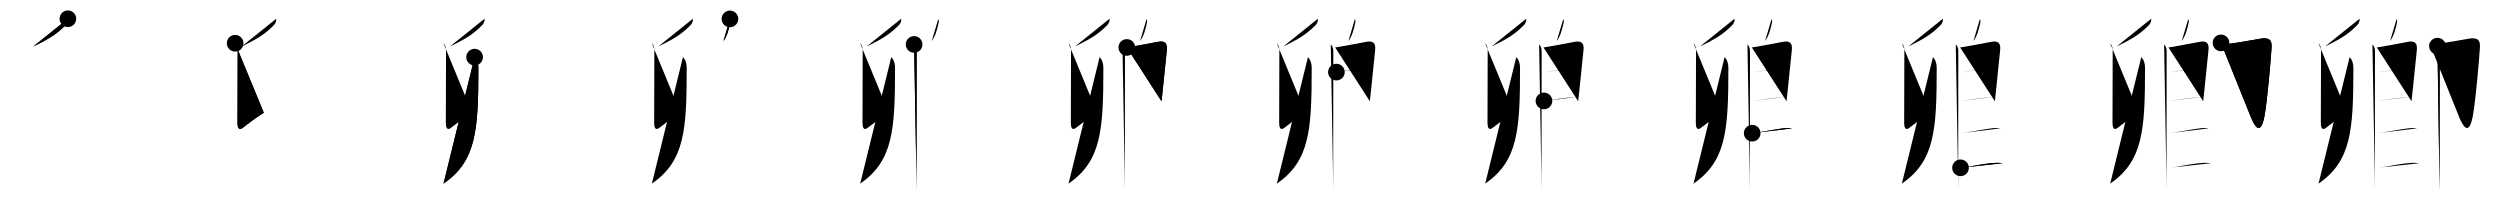 <svg class="stroke_order_diagram--svg_container_for_5186627ad5dda7965800023e" style="height: 100px; width: 1200px;" viewbox="0 0 1200 100"><desc>Created with Snap</desc><defs></defs><line class="stroke_order_diagram--bounding_box" x1="1" x2="1199" y1="1" y2="1"></line><line class="stroke_order_diagram--bounding_box" x1="1" x2="1" y1="1" y2="99"></line><line class="stroke_order_diagram--bounding_box" x1="1" x2="1199" y1="99" y2="99"></line><line class="stroke_order_diagram--guide_line" x1="0" x2="1200" y1="50" y2="50"></line><line class="stroke_order_diagram--guide_line" x1="50" x2="50" y1="1" y2="99"></line><line class="stroke_order_diagram--bounding_box" x1="99" x2="99" y1="1" y2="99"></line><path class="stroke_order_diagram--current_path" d="M36.58,13c0.16,1.17-0.36,2.32-1.25,3.2c-4.09,4.05-7.21,6.18-15.34,10.1" id="kvg:0537f-s1" kvg:type="㇒" transform="matrix(1,0,0,1,-4,-4)" xmlns:kvg="http://kanjivg.tagaini.net"></path><path class="stroke_order_diagram--current_path" d="M36.58,13c0.16,1.17-0.36,2.32-1.25,3.2c-4.09,4.05-7.21,6.18-15.34,10.1" id="Ske1rtgprl" kvg:type="㇒" transform="matrix(1,0,0,1,-4,-4)" xmlns:kvg="http://kanjivg.tagaini.net"></path><circle class="stroke_order_diagram--path_start" cx="36.58" cy="13" r="4" transform="matrix(1,0,0,1,-4,-4)"></circle><line class="stroke_order_diagram--guide_line" x1="150" x2="150" y1="1" y2="99"></line><line class="stroke_order_diagram--bounding_box" x1="199" x2="199" y1="1" y2="99"></line><path class="stroke_order_diagram--existing_path" d="M36.58,13c0.16,1.17-0.36,2.32-1.25,3.2c-4.09,4.05-7.21,6.18-15.34,10.1" id="Ske1rtgpro" kvg:type="㇒" transform="matrix(1,0,0,1,96,-4)" xmlns:kvg="http://kanjivg.tagaini.net"></path><path class="stroke_order_diagram--current_path" d="M16.87,24.76c1,1,1.22,2.24,1.22,3.62C18.08,29.28,18,57.46,18,63c0,1.99,0.53,3.89,2.48,2.35c1.96-1.54,5.77-4.48,10.14-7.23" id="kvg:0537f-s2" kvg:type="㇕" transform="matrix(1,0,0,1,96,-4)" xmlns:kvg="http://kanjivg.tagaini.net"></path><path class="stroke_order_diagram--current_path" d="M16.87,24.76c1,1,1.22,2.24,1.22,3.62C18.08,29.28,18,57.46,18,63c0,1.99,0.53,3.89,2.48,2.35c1.96-1.54,5.77-4.48,10.14-7.23" id="Ske1rtgprq" kvg:type="㇕" transform="matrix(1,0,0,1,96,-4)" xmlns:kvg="http://kanjivg.tagaini.net"></path><circle class="stroke_order_diagram--path_start" cx="16.87" cy="24.76" r="4" transform="matrix(1,0,0,1,96,-4)"></circle><line class="stroke_order_diagram--guide_line" x1="250" x2="250" y1="1" y2="99"></line><line class="stroke_order_diagram--bounding_box" x1="299" x2="299" y1="1" y2="99"></line><path class="stroke_order_diagram--existing_path" d="M36.58,13c0.16,1.17-0.36,2.32-1.25,3.2c-4.09,4.05-7.21,6.18-15.34,10.1" id="Ske1rtgprt" kvg:type="㇒" transform="matrix(1,0,0,1,196,-4)" xmlns:kvg="http://kanjivg.tagaini.net"></path><path class="stroke_order_diagram--existing_path" d="M16.87,24.76c1,1,1.22,2.24,1.22,3.62C18.08,29.28,18,57.46,18,63c0,1.99,0.53,3.89,2.48,2.35c1.96-1.54,5.77-4.48,10.14-7.23" id="Ske1rtgpru" kvg:type="㇕" transform="matrix(1,0,0,1,196,-4)" xmlns:kvg="http://kanjivg.tagaini.net"></path><path class="stroke_order_diagram--current_path" d="M31.81,31.43c1.32,1.32,1.81,3.15,1.81,5.18c0,30.02-1,44.64-16.73,55.55" id="kvg:0537f-s3" kvg:type="㇒" transform="matrix(1,0,0,1,196,-4)" xmlns:kvg="http://kanjivg.tagaini.net"></path><path class="stroke_order_diagram--current_path" d="M31.81,31.43c1.32,1.32,1.81,3.15,1.81,5.18c0,30.02-1,44.64-16.73,55.55" id="Ske1rtgprw" kvg:type="㇒" transform="matrix(1,0,0,1,196,-4)" xmlns:kvg="http://kanjivg.tagaini.net"></path><circle class="stroke_order_diagram--path_start" cx="31.81" cy="31.43" r="4" transform="matrix(1,0,0,1,196,-4)"></circle><line class="stroke_order_diagram--guide_line" x1="350" x2="350" y1="1" y2="99"></line><line class="stroke_order_diagram--bounding_box" x1="399" x2="399" y1="1" y2="99"></line><path class="stroke_order_diagram--existing_path" d="M36.58,13c0.16,1.17-0.36,2.32-1.25,3.2c-4.09,4.05-7.21,6.18-15.34,10.1" id="Ske1rtgprz" kvg:type="㇒" transform="matrix(1,0,0,1,296,-4)" xmlns:kvg="http://kanjivg.tagaini.net"></path><path class="stroke_order_diagram--existing_path" d="M16.87,24.76c1,1,1.22,2.24,1.22,3.62C18.08,29.28,18,57.46,18,63c0,1.99,0.53,3.89,2.48,2.35c1.96-1.54,5.77-4.48,10.14-7.23" id="Ske1rtgpr10" kvg:type="㇕" transform="matrix(1,0,0,1,296,-4)" xmlns:kvg="http://kanjivg.tagaini.net"></path><path class="stroke_order_diagram--existing_path" d="M31.81,31.43c1.32,1.32,1.81,3.15,1.81,5.18c0,30.02-1,44.64-16.73,55.55" id="Ske1rtgpr11" kvg:type="㇒" transform="matrix(1,0,0,1,296,-4)" xmlns:kvg="http://kanjivg.tagaini.net"></path><path class="stroke_order_diagram--current_path" d="M54.38,13.08c0.16,0.45,0.34,1.04,0.2,1.67c-0.82,3.75-1.65,6.69-3.35,8.96" id="kvg:0537f-s4" kvg:type="㇔" transform="matrix(1,0,0,1,296,-4)" xmlns:kvg="http://kanjivg.tagaini.net"></path><path class="stroke_order_diagram--current_path" d="M54.38,13.08c0.16,0.45,0.34,1.04,0.2,1.67c-0.82,3.75-1.65,6.69-3.35,8.96" id="Ske1rtgpr13" kvg:type="㇔" transform="matrix(1,0,0,1,296,-4)" xmlns:kvg="http://kanjivg.tagaini.net"></path><circle class="stroke_order_diagram--path_start" cx="54.38" cy="13.08" r="4" transform="matrix(1,0,0,1,296,-4)"></circle><line class="stroke_order_diagram--guide_line" x1="450" x2="450" y1="1" y2="99"></line><line class="stroke_order_diagram--bounding_box" x1="499" x2="499" y1="1" y2="99"></line><path class="stroke_order_diagram--existing_path" d="M36.58,13c0.16,1.17-0.36,2.32-1.25,3.2c-4.09,4.05-7.21,6.18-15.34,10.1" id="Ske1rtgpr16" kvg:type="㇒" transform="matrix(1,0,0,1,396,-4)" xmlns:kvg="http://kanjivg.tagaini.net"></path><path class="stroke_order_diagram--existing_path" d="M16.87,24.76c1,1,1.22,2.24,1.22,3.62C18.08,29.28,18,57.46,18,63c0,1.99,0.53,3.89,2.48,2.35c1.96-1.54,5.77-4.48,10.14-7.23" id="Ske1rtgpr17" kvg:type="㇕" transform="matrix(1,0,0,1,396,-4)" xmlns:kvg="http://kanjivg.tagaini.net"></path><path class="stroke_order_diagram--existing_path" d="M31.81,31.43c1.32,1.32,1.81,3.15,1.81,5.18c0,30.02-1,44.64-16.73,55.55" id="Ske1rtgpr18" kvg:type="㇒" transform="matrix(1,0,0,1,396,-4)" xmlns:kvg="http://kanjivg.tagaini.net"></path><path class="stroke_order_diagram--existing_path" d="M54.38,13.08c0.16,0.45,0.34,1.04,0.2,1.67c-0.82,3.75-1.65,6.69-3.35,8.96" id="Ske1rtgpr19" kvg:type="㇔" transform="matrix(1,0,0,1,396,-4)" xmlns:kvg="http://kanjivg.tagaini.net"></path><path class="stroke_order_diagram--current_path" d="M42.77,25.33c0.89,0.89,1.22,2,1.22,3.24c0,0.96-0.07,39.71-0.05,57.81c0.01,5.31,0.02,8.84,0.05,9.12" id="kvg:0537f-s5" kvg:type="㇑" transform="matrix(1,0,0,1,396,-4)" xmlns:kvg="http://kanjivg.tagaini.net"></path><path class="stroke_order_diagram--current_path" d="M42.77,25.33c0.89,0.89,1.22,2,1.22,3.24c0,0.96-0.07,39.71-0.05,57.81c0.01,5.31,0.02,8.84,0.05,9.12" id="Ske1rtgpr1b" kvg:type="㇑" transform="matrix(1,0,0,1,396,-4)" xmlns:kvg="http://kanjivg.tagaini.net"></path><circle class="stroke_order_diagram--path_start" cx="42.77" cy="25.33" r="4" transform="matrix(1,0,0,1,396,-4)"></circle><line class="stroke_order_diagram--guide_line" x1="550" x2="550" y1="1" y2="99"></line><line class="stroke_order_diagram--bounding_box" x1="599" x2="599" y1="1" y2="99"></line><path class="stroke_order_diagram--existing_path" d="M36.58,13c0.16,1.17-0.36,2.32-1.25,3.2c-4.09,4.05-7.21,6.18-15.34,10.1" id="Ske1rtgpr1e" kvg:type="㇒" transform="matrix(1,0,0,1,496,-4)" xmlns:kvg="http://kanjivg.tagaini.net"></path><path class="stroke_order_diagram--existing_path" d="M16.87,24.76c1,1,1.22,2.24,1.22,3.62C18.08,29.28,18,57.46,18,63c0,1.99,0.53,3.89,2.48,2.35c1.96-1.54,5.77-4.48,10.14-7.23" id="Ske1rtgpr1f" kvg:type="㇕" transform="matrix(1,0,0,1,496,-4)" xmlns:kvg="http://kanjivg.tagaini.net"></path><path class="stroke_order_diagram--existing_path" d="M31.81,31.43c1.32,1.32,1.81,3.15,1.81,5.18c0,30.02-1,44.64-16.73,55.55" id="Ske1rtgpr1g" kvg:type="㇒" transform="matrix(1,0,0,1,496,-4)" xmlns:kvg="http://kanjivg.tagaini.net"></path><path class="stroke_order_diagram--existing_path" d="M54.38,13.08c0.16,0.45,0.34,1.04,0.2,1.67c-0.82,3.75-1.65,6.69-3.35,8.96" id="Ske1rtgpr1h" kvg:type="㇔" transform="matrix(1,0,0,1,496,-4)" xmlns:kvg="http://kanjivg.tagaini.net"></path><path class="stroke_order_diagram--existing_path" d="M42.77,25.33c0.89,0.89,1.22,2,1.22,3.24c0,0.96-0.07,39.71-0.05,57.81c0.01,5.31,0.02,8.84,0.05,9.12" id="Ske1rtgpr1i" kvg:type="㇑" transform="matrix(1,0,0,1,496,-4)" xmlns:kvg="http://kanjivg.tagaini.net"></path><path class="stroke_order_diagram--current_path" d="M44.87,26.77c1.65-0.13,10.79-1.94,15-2.7c3.41-0.62,4.55,0.75,4.2,4.06c-0.42,3.99-1.36,13.37-2,19.49c-0.23,2.24-0.43,4.04-0.54,4.98" id="kvg:0537f-s6" kvg:type="㇕" transform="matrix(1,0,0,1,496,-4)" xmlns:kvg="http://kanjivg.tagaini.net"></path><path class="stroke_order_diagram--current_path" d="M44.87,26.77c1.65-0.13,10.79-1.94,15-2.7c3.41-0.62,4.55,0.75,4.2,4.06c-0.42,3.99-1.36,13.37-2,19.49c-0.23,2.24-0.43,4.04-0.54,4.98" id="Ske1rtgpr1k" kvg:type="㇕" transform="matrix(1,0,0,1,496,-4)" xmlns:kvg="http://kanjivg.tagaini.net"></path><circle class="stroke_order_diagram--path_start" cx="44.87" cy="26.77" r="4" transform="matrix(1,0,0,1,496,-4)"></circle><line class="stroke_order_diagram--guide_line" x1="650" x2="650" y1="1" y2="99"></line><line class="stroke_order_diagram--bounding_box" x1="699" x2="699" y1="1" y2="99"></line><path class="stroke_order_diagram--existing_path" d="M36.58,13c0.16,1.17-0.36,2.32-1.25,3.2c-4.09,4.05-7.21,6.18-15.34,10.1" id="Ske1rtgpr1n" kvg:type="㇒" transform="matrix(1,0,0,1,596,-4)" xmlns:kvg="http://kanjivg.tagaini.net"></path><path class="stroke_order_diagram--existing_path" d="M16.87,24.76c1,1,1.22,2.24,1.22,3.62C18.08,29.28,18,57.46,18,63c0,1.99,0.53,3.89,2.48,2.35c1.96-1.54,5.77-4.48,10.14-7.23" id="Ske1rtgpr1o" kvg:type="㇕" transform="matrix(1,0,0,1,596,-4)" xmlns:kvg="http://kanjivg.tagaini.net"></path><path class="stroke_order_diagram--existing_path" d="M31.81,31.43c1.32,1.32,1.81,3.15,1.81,5.18c0,30.02-1,44.64-16.73,55.55" id="Ske1rtgpr1p" kvg:type="㇒" transform="matrix(1,0,0,1,596,-4)" xmlns:kvg="http://kanjivg.tagaini.net"></path><path class="stroke_order_diagram--existing_path" d="M54.38,13.08c0.16,0.45,0.34,1.04,0.2,1.67c-0.82,3.75-1.65,6.69-3.35,8.96" id="Ske1rtgpr1q" kvg:type="㇔" transform="matrix(1,0,0,1,596,-4)" xmlns:kvg="http://kanjivg.tagaini.net"></path><path class="stroke_order_diagram--existing_path" d="M42.77,25.33c0.89,0.89,1.22,2,1.22,3.24c0,0.96-0.07,39.71-0.05,57.81c0.01,5.31,0.02,8.84,0.05,9.12" id="Ske1rtgpr1r" kvg:type="㇑" transform="matrix(1,0,0,1,596,-4)" xmlns:kvg="http://kanjivg.tagaini.net"></path><path class="stroke_order_diagram--existing_path" d="M44.87,26.77c1.65-0.13,10.79-1.94,15-2.7c3.41-0.62,4.55,0.75,4.2,4.06c-0.42,3.99-1.36,13.37-2,19.49c-0.23,2.24-0.43,4.04-0.54,4.98" id="Ske1rtgpr1s" kvg:type="㇕" transform="matrix(1,0,0,1,596,-4)" xmlns:kvg="http://kanjivg.tagaini.net"></path><path class="stroke_order_diagram--current_path" d="M45.47,38.61c4.15-0.61,12.78-1.74,16.48-2" id="kvg:0537f-s7" kvg:type="㇐" transform="matrix(1,0,0,1,596,-4)" xmlns:kvg="http://kanjivg.tagaini.net"></path><path class="stroke_order_diagram--current_path" d="M45.47,38.61c4.15-0.61,12.78-1.74,16.48-2" id="Ske1rtgpr1u" kvg:type="㇐" transform="matrix(1,0,0,1,596,-4)" xmlns:kvg="http://kanjivg.tagaini.net"></path><circle class="stroke_order_diagram--path_start" cx="45.47" cy="38.61" r="4" transform="matrix(1,0,0,1,596,-4)"></circle><line class="stroke_order_diagram--guide_line" x1="750" x2="750" y1="1" y2="99"></line><line class="stroke_order_diagram--bounding_box" x1="799" x2="799" y1="1" y2="99"></line><path class="stroke_order_diagram--existing_path" d="M36.58,13c0.16,1.17-0.36,2.32-1.25,3.2c-4.09,4.05-7.21,6.18-15.34,10.1" id="Ske1rtgpr1x" kvg:type="㇒" transform="matrix(1,0,0,1,696,-4)" xmlns:kvg="http://kanjivg.tagaini.net"></path><path class="stroke_order_diagram--existing_path" d="M16.87,24.76c1,1,1.22,2.24,1.22,3.62C18.08,29.28,18,57.46,18,63c0,1.99,0.53,3.89,2.48,2.35c1.96-1.54,5.77-4.48,10.14-7.23" id="Ske1rtgpr1y" kvg:type="㇕" transform="matrix(1,0,0,1,696,-4)" xmlns:kvg="http://kanjivg.tagaini.net"></path><path class="stroke_order_diagram--existing_path" d="M31.81,31.43c1.32,1.32,1.81,3.15,1.81,5.18c0,30.02-1,44.64-16.73,55.55" id="Ske1rtgpr1z" kvg:type="㇒" transform="matrix(1,0,0,1,696,-4)" xmlns:kvg="http://kanjivg.tagaini.net"></path><path class="stroke_order_diagram--existing_path" d="M54.38,13.08c0.16,0.45,0.34,1.04,0.2,1.67c-0.82,3.75-1.65,6.69-3.35,8.96" id="Ske1rtgpr20" kvg:type="㇔" transform="matrix(1,0,0,1,696,-4)" xmlns:kvg="http://kanjivg.tagaini.net"></path><path class="stroke_order_diagram--existing_path" d="M42.77,25.33c0.89,0.89,1.22,2,1.22,3.24c0,0.96-0.07,39.71-0.05,57.81c0.01,5.31,0.02,8.84,0.05,9.12" id="Ske1rtgpr21" kvg:type="㇑" transform="matrix(1,0,0,1,696,-4)" xmlns:kvg="http://kanjivg.tagaini.net"></path><path class="stroke_order_diagram--existing_path" d="M44.87,26.77c1.65-0.13,10.79-1.94,15-2.7c3.41-0.62,4.55,0.75,4.2,4.06c-0.42,3.99-1.36,13.37-2,19.49c-0.23,2.24-0.43,4.04-0.54,4.98" id="Ske1rtgpr22" kvg:type="㇕" transform="matrix(1,0,0,1,696,-4)" xmlns:kvg="http://kanjivg.tagaini.net"></path><path class="stroke_order_diagram--existing_path" d="M45.47,38.61c4.15-0.61,12.78-1.74,16.48-2" id="Ske1rtgpr23" kvg:type="㇐" transform="matrix(1,0,0,1,696,-4)" xmlns:kvg="http://kanjivg.tagaini.net"></path><path class="stroke_order_diagram--current_path" d="M45.1,52.45c5.57-0.67,8.82-1.36,15.76-1.94" id="kvg:0537f-s8" kvg:type="㇐" transform="matrix(1,0,0,1,696,-4)" xmlns:kvg="http://kanjivg.tagaini.net"></path><path class="stroke_order_diagram--current_path" d="M45.1,52.45c5.57-0.67,8.82-1.36,15.76-1.94" id="Ske1rtgpr25" kvg:type="㇐" transform="matrix(1,0,0,1,696,-4)" xmlns:kvg="http://kanjivg.tagaini.net"></path><circle class="stroke_order_diagram--path_start" cx="45.1" cy="52.45" r="4" transform="matrix(1,0,0,1,696,-4)"></circle><line class="stroke_order_diagram--guide_line" x1="850" x2="850" y1="1" y2="99"></line><line class="stroke_order_diagram--bounding_box" x1="899" x2="899" y1="1" y2="99"></line><path class="stroke_order_diagram--existing_path" d="M36.58,13c0.16,1.17-0.36,2.32-1.25,3.2c-4.09,4.05-7.21,6.18-15.34,10.1" id="Ske1rtgpr28" kvg:type="㇒" transform="matrix(1,0,0,1,796,-4)" xmlns:kvg="http://kanjivg.tagaini.net"></path><path class="stroke_order_diagram--existing_path" d="M16.87,24.76c1,1,1.22,2.24,1.22,3.62C18.08,29.28,18,57.46,18,63c0,1.99,0.53,3.89,2.48,2.35c1.96-1.54,5.77-4.48,10.14-7.23" id="Ske1rtgpr29" kvg:type="㇕" transform="matrix(1,0,0,1,796,-4)" xmlns:kvg="http://kanjivg.tagaini.net"></path><path class="stroke_order_diagram--existing_path" d="M31.81,31.43c1.32,1.32,1.81,3.15,1.81,5.18c0,30.02-1,44.64-16.73,55.55" id="Ske1rtgpr2a" kvg:type="㇒" transform="matrix(1,0,0,1,796,-4)" xmlns:kvg="http://kanjivg.tagaini.net"></path><path class="stroke_order_diagram--existing_path" d="M54.38,13.08c0.16,0.45,0.34,1.04,0.2,1.67c-0.82,3.75-1.65,6.69-3.35,8.96" id="Ske1rtgpr2b" kvg:type="㇔" transform="matrix(1,0,0,1,796,-4)" xmlns:kvg="http://kanjivg.tagaini.net"></path><path class="stroke_order_diagram--existing_path" d="M42.77,25.33c0.89,0.89,1.22,2,1.22,3.24c0,0.96-0.07,39.71-0.05,57.81c0.01,5.31,0.02,8.84,0.05,9.12" id="Ske1rtgpr2c" kvg:type="㇑" transform="matrix(1,0,0,1,796,-4)" xmlns:kvg="http://kanjivg.tagaini.net"></path><path class="stroke_order_diagram--existing_path" d="M44.87,26.77c1.65-0.13,10.79-1.94,15-2.7c3.41-0.62,4.55,0.75,4.2,4.06c-0.42,3.99-1.36,13.37-2,19.49c-0.23,2.24-0.43,4.04-0.54,4.98" id="Ske1rtgpr2d" kvg:type="㇕" transform="matrix(1,0,0,1,796,-4)" xmlns:kvg="http://kanjivg.tagaini.net"></path><path class="stroke_order_diagram--existing_path" d="M45.47,38.61c4.15-0.61,12.78-1.74,16.48-2" id="Ske1rtgpr2e" kvg:type="㇐" transform="matrix(1,0,0,1,796,-4)" xmlns:kvg="http://kanjivg.tagaini.net"></path><path class="stroke_order_diagram--existing_path" d="M45.1,52.45c5.57-0.67,8.82-1.36,15.76-1.94" id="Ske1rtgpr2f" kvg:type="㇐" transform="matrix(1,0,0,1,796,-4)" xmlns:kvg="http://kanjivg.tagaini.net"></path><path class="stroke_order_diagram--current_path" d="M45.05,67.93c2.77-0.25,9.91-1.67,14.58-2.29c1.49-0.2,3.06-0.3,4.55-0.01" id="kvg:0537f-s9" kvg:type="㇐" transform="matrix(1,0,0,1,796,-4)" xmlns:kvg="http://kanjivg.tagaini.net"></path><path class="stroke_order_diagram--current_path" d="M45.05,67.93c2.77-0.25,9.91-1.67,14.58-2.29c1.49-0.2,3.06-0.3,4.55-0.01" id="Ske1rtgpr2h" kvg:type="㇐" transform="matrix(1,0,0,1,796,-4)" xmlns:kvg="http://kanjivg.tagaini.net"></path><circle class="stroke_order_diagram--path_start" cx="45.05" cy="67.93" r="4" transform="matrix(1,0,0,1,796,-4)"></circle><line class="stroke_order_diagram--guide_line" x1="950" x2="950" y1="1" y2="99"></line><line class="stroke_order_diagram--bounding_box" x1="999" x2="999" y1="1" y2="99"></line><path class="stroke_order_diagram--existing_path" d="M36.58,13c0.16,1.17-0.36,2.32-1.25,3.2c-4.09,4.05-7.21,6.18-15.34,10.1" id="Ske1rtgpr2k" kvg:type="㇒" transform="matrix(1,0,0,1,896,-4)" xmlns:kvg="http://kanjivg.tagaini.net"></path><path class="stroke_order_diagram--existing_path" d="M16.87,24.76c1,1,1.22,2.24,1.22,3.62C18.08,29.28,18,57.46,18,63c0,1.99,0.53,3.89,2.48,2.35c1.96-1.54,5.77-4.48,10.14-7.23" id="Ske1rtgpr2l" kvg:type="㇕" transform="matrix(1,0,0,1,896,-4)" xmlns:kvg="http://kanjivg.tagaini.net"></path><path class="stroke_order_diagram--existing_path" d="M31.81,31.43c1.32,1.32,1.81,3.15,1.81,5.18c0,30.02-1,44.64-16.73,55.55" id="Ske1rtgpr2m" kvg:type="㇒" transform="matrix(1,0,0,1,896,-4)" xmlns:kvg="http://kanjivg.tagaini.net"></path><path class="stroke_order_diagram--existing_path" d="M54.38,13.08c0.16,0.45,0.34,1.04,0.2,1.67c-0.82,3.75-1.65,6.69-3.35,8.96" id="Ske1rtgpr2n" kvg:type="㇔" transform="matrix(1,0,0,1,896,-4)" xmlns:kvg="http://kanjivg.tagaini.net"></path><path class="stroke_order_diagram--existing_path" d="M42.77,25.33c0.89,0.89,1.22,2,1.22,3.24c0,0.96-0.07,39.71-0.05,57.81c0.01,5.31,0.02,8.84,0.05,9.12" id="Ske1rtgpr2o" kvg:type="㇑" transform="matrix(1,0,0,1,896,-4)" xmlns:kvg="http://kanjivg.tagaini.net"></path><path class="stroke_order_diagram--existing_path" d="M44.87,26.77c1.65-0.13,10.79-1.94,15-2.7c3.41-0.62,4.55,0.75,4.2,4.06c-0.42,3.99-1.36,13.37-2,19.49c-0.23,2.24-0.43,4.04-0.54,4.98" id="Ske1rtgpr2p" kvg:type="㇕" transform="matrix(1,0,0,1,896,-4)" xmlns:kvg="http://kanjivg.tagaini.net"></path><path class="stroke_order_diagram--existing_path" d="M45.47,38.61c4.15-0.61,12.78-1.74,16.48-2" id="Ske1rtgpr2q" kvg:type="㇐" transform="matrix(1,0,0,1,896,-4)" xmlns:kvg="http://kanjivg.tagaini.net"></path><path class="stroke_order_diagram--existing_path" d="M45.1,52.45c5.57-0.67,8.82-1.36,15.76-1.94" id="Ske1rtgpr2r" kvg:type="㇐" transform="matrix(1,0,0,1,896,-4)" xmlns:kvg="http://kanjivg.tagaini.net"></path><path class="stroke_order_diagram--existing_path" d="M45.05,67.93c2.77-0.25,9.91-1.67,14.58-2.29c1.49-0.2,3.06-0.3,4.55-0.01" id="Ske1rtgpr2s" kvg:type="㇐" transform="matrix(1,0,0,1,896,-4)" xmlns:kvg="http://kanjivg.tagaini.net"></path><path class="stroke_order_diagram--current_path" d="M45.05,84.55c3.47-0.24,9.53-1.74,14.58-2.23c1.85-0.18,3.78-0.26,5.64,0.03" id="kvg:0537f-s10" kvg:type="㇐" transform="matrix(1,0,0,1,896,-4)" xmlns:kvg="http://kanjivg.tagaini.net"></path><path class="stroke_order_diagram--current_path" d="M45.05,84.55c3.47-0.24,9.53-1.74,14.58-2.23c1.85-0.18,3.78-0.26,5.64,0.03" id="Ske1rtgpr2u" kvg:type="㇐" transform="matrix(1,0,0,1,896,-4)" xmlns:kvg="http://kanjivg.tagaini.net"></path><circle class="stroke_order_diagram--path_start" cx="45.05" cy="84.55" r="4" transform="matrix(1,0,0,1,896,-4)"></circle><line class="stroke_order_diagram--guide_line" x1="1050" x2="1050" y1="1" y2="99"></line><line class="stroke_order_diagram--bounding_box" x1="1099" x2="1099" y1="1" y2="99"></line><path class="stroke_order_diagram--existing_path" d="M36.58,13c0.16,1.17-0.36,2.32-1.25,3.2c-4.09,4.05-7.21,6.18-15.34,10.1" id="Ske1rtgpr2x" kvg:type="㇒" transform="matrix(1,0,0,1,996,-4)" xmlns:kvg="http://kanjivg.tagaini.net"></path><path class="stroke_order_diagram--existing_path" d="M16.87,24.76c1,1,1.22,2.24,1.22,3.62C18.08,29.28,18,57.46,18,63c0,1.99,0.53,3.89,2.48,2.35c1.96-1.54,5.77-4.48,10.14-7.23" id="Ske1rtgpr2y" kvg:type="㇕" transform="matrix(1,0,0,1,996,-4)" xmlns:kvg="http://kanjivg.tagaini.net"></path><path class="stroke_order_diagram--existing_path" d="M31.81,31.43c1.32,1.32,1.81,3.15,1.81,5.18c0,30.02-1,44.64-16.73,55.55" id="Ske1rtgpr2z" kvg:type="㇒" transform="matrix(1,0,0,1,996,-4)" xmlns:kvg="http://kanjivg.tagaini.net"></path><path class="stroke_order_diagram--existing_path" d="M54.38,13.08c0.16,0.45,0.34,1.04,0.2,1.67c-0.82,3.75-1.65,6.69-3.35,8.96" id="Ske1rtgpr30" kvg:type="㇔" transform="matrix(1,0,0,1,996,-4)" xmlns:kvg="http://kanjivg.tagaini.net"></path><path class="stroke_order_diagram--existing_path" d="M42.77,25.33c0.89,0.89,1.22,2,1.22,3.24c0,0.96-0.07,39.71-0.05,57.81c0.01,5.31,0.02,8.84,0.05,9.12" id="Ske1rtgpr31" kvg:type="㇑" transform="matrix(1,0,0,1,996,-4)" xmlns:kvg="http://kanjivg.tagaini.net"></path><path class="stroke_order_diagram--existing_path" d="M44.87,26.77c1.65-0.13,10.79-1.94,15-2.7c3.41-0.62,4.55,0.75,4.2,4.06c-0.42,3.99-1.36,13.37-2,19.49c-0.23,2.24-0.43,4.04-0.54,4.98" id="Ske1rtgpr32" kvg:type="㇕" transform="matrix(1,0,0,1,996,-4)" xmlns:kvg="http://kanjivg.tagaini.net"></path><path class="stroke_order_diagram--existing_path" d="M45.47,38.61c4.15-0.61,12.78-1.74,16.48-2" id="Ske1rtgpr33" kvg:type="㇐" transform="matrix(1,0,0,1,996,-4)" xmlns:kvg="http://kanjivg.tagaini.net"></path><path class="stroke_order_diagram--existing_path" d="M45.1,52.45c5.57-0.67,8.82-1.36,15.76-1.94" id="Ske1rtgpr34" kvg:type="㇐" transform="matrix(1,0,0,1,996,-4)" xmlns:kvg="http://kanjivg.tagaini.net"></path><path class="stroke_order_diagram--existing_path" d="M45.05,67.93c2.77-0.25,9.91-1.67,14.58-2.29c1.49-0.2,3.06-0.3,4.55-0.01" id="Ske1rtgpr35" kvg:type="㇐" transform="matrix(1,0,0,1,996,-4)" xmlns:kvg="http://kanjivg.tagaini.net"></path><path class="stroke_order_diagram--existing_path" d="M45.05,84.55c3.47-0.24,9.53-1.74,14.58-2.23c1.85-0.18,3.78-0.26,5.64,0.03" id="Ske1rtgpr36" kvg:type="㇐" transform="matrix(1,0,0,1,996,-4)" xmlns:kvg="http://kanjivg.tagaini.net"></path><path class="stroke_order_diagram--current_path" d="M70.08,24.59c1.29,0.53,2.71,0.54,3.92,0.41c3.72-0.41,11.76-1.87,15.09-2.44c3.29-0.56,5.51,0.02,5.29,3.96c-0.27,4.8-2.05,25.94-3.44,33.26c-2.12,11.09-5.44,2.72-6.19,1.27" id="kvg:0537f-s11" kvg:type="㇆" transform="matrix(1,0,0,1,996,-4)" xmlns:kvg="http://kanjivg.tagaini.net"></path><path class="stroke_order_diagram--current_path" d="M70.08,24.59c1.29,0.53,2.71,0.54,3.92,0.41c3.72-0.41,11.76-1.87,15.09-2.44c3.29-0.56,5.51,0.02,5.29,3.96c-0.27,4.8-2.05,25.94-3.44,33.26c-2.12,11.09-5.44,2.72-6.19,1.27" id="Ske1rtgpr38" kvg:type="㇆" transform="matrix(1,0,0,1,996,-4)" xmlns:kvg="http://kanjivg.tagaini.net"></path><circle class="stroke_order_diagram--path_start" cx="70.08" cy="24.59" r="4" transform="matrix(1,0,0,1,996,-4)"></circle><line class="stroke_order_diagram--guide_line" x1="1150" x2="1150" y1="1" y2="99"></line><line class="stroke_order_diagram--bounding_box" x1="1199" x2="1199" y1="1" y2="99"></line><path class="stroke_order_diagram--existing_path" d="M36.58,13c0.16,1.17-0.36,2.32-1.25,3.2c-4.09,4.05-7.21,6.18-15.34,10.1" id="Ske1rtgpr3b" kvg:type="㇒" transform="matrix(1,0,0,1,1096,-4)" xmlns:kvg="http://kanjivg.tagaini.net"></path><path class="stroke_order_diagram--existing_path" d="M16.87,24.76c1,1,1.22,2.24,1.22,3.62C18.08,29.28,18,57.46,18,63c0,1.99,0.53,3.89,2.48,2.35c1.96-1.54,5.77-4.48,10.14-7.23" id="Ske1rtgpr3c" kvg:type="㇕" transform="matrix(1,0,0,1,1096,-4)" xmlns:kvg="http://kanjivg.tagaini.net"></path><path class="stroke_order_diagram--existing_path" d="M31.81,31.43c1.32,1.32,1.81,3.15,1.81,5.18c0,30.02-1,44.64-16.73,55.55" id="Ske1rtgpr3d" kvg:type="㇒" transform="matrix(1,0,0,1,1096,-4)" xmlns:kvg="http://kanjivg.tagaini.net"></path><path class="stroke_order_diagram--existing_path" d="M54.38,13.08c0.16,0.45,0.34,1.04,0.2,1.67c-0.82,3.75-1.65,6.69-3.35,8.96" id="Ske1rtgpr3e" kvg:type="㇔" transform="matrix(1,0,0,1,1096,-4)" xmlns:kvg="http://kanjivg.tagaini.net"></path><path class="stroke_order_diagram--existing_path" d="M42.77,25.33c0.89,0.89,1.22,2,1.22,3.24c0,0.96-0.07,39.71-0.05,57.81c0.01,5.31,0.02,8.84,0.05,9.12" id="Ske1rtgpr3f" kvg:type="㇑" transform="matrix(1,0,0,1,1096,-4)" xmlns:kvg="http://kanjivg.tagaini.net"></path><path class="stroke_order_diagram--existing_path" d="M44.87,26.77c1.65-0.13,10.79-1.94,15-2.7c3.41-0.62,4.55,0.75,4.2,4.06c-0.42,3.99-1.36,13.37-2,19.49c-0.23,2.24-0.43,4.04-0.54,4.98" id="Ske1rtgpr3g" kvg:type="㇕" transform="matrix(1,0,0,1,1096,-4)" xmlns:kvg="http://kanjivg.tagaini.net"></path><path class="stroke_order_diagram--existing_path" d="M45.47,38.61c4.15-0.61,12.78-1.74,16.48-2" id="Ske1rtgpr3h" kvg:type="㇐" transform="matrix(1,0,0,1,1096,-4)" xmlns:kvg="http://kanjivg.tagaini.net"></path><path class="stroke_order_diagram--existing_path" d="M45.1,52.45c5.57-0.67,8.82-1.36,15.76-1.94" id="Ske1rtgpr3i" kvg:type="㇐" transform="matrix(1,0,0,1,1096,-4)" xmlns:kvg="http://kanjivg.tagaini.net"></path><path class="stroke_order_diagram--existing_path" d="M45.05,67.93c2.77-0.25,9.91-1.67,14.58-2.29c1.49-0.2,3.06-0.3,4.55-0.01" id="Ske1rtgpr3j" kvg:type="㇐" transform="matrix(1,0,0,1,1096,-4)" xmlns:kvg="http://kanjivg.tagaini.net"></path><path class="stroke_order_diagram--existing_path" d="M45.05,84.55c3.47-0.24,9.53-1.74,14.58-2.23c1.85-0.18,3.78-0.26,5.64,0.03" id="Ske1rtgpr3k" kvg:type="㇐" transform="matrix(1,0,0,1,1096,-4)" xmlns:kvg="http://kanjivg.tagaini.net"></path><path class="stroke_order_diagram--existing_path" d="M70.08,24.59c1.29,0.53,2.71,0.54,3.92,0.41c3.72-0.41,11.76-1.87,15.09-2.44c3.29-0.56,5.51,0.02,5.29,3.96c-0.27,4.8-2.05,25.94-3.44,33.26c-2.12,11.09-5.44,2.72-6.19,1.27" id="Ske1rtgpr3l" kvg:type="㇆" transform="matrix(1,0,0,1,1096,-4)" xmlns:kvg="http://kanjivg.tagaini.net"></path><path class="stroke_order_diagram--current_path" d="M73.98,26.15c0.94,0.94,1.06,1.98,1.06,3.57c0,0.8-0.03,35.66-0.04,54.53C75,86.03,75,94.31,75,95.38" id="kvg:0537f-s12" kvg:type="㇑" transform="matrix(1,0,0,1,1096,-4)" xmlns:kvg="http://kanjivg.tagaini.net"></path><path class="stroke_order_diagram--current_path" d="M73.98,26.15c0.94,0.94,1.06,1.98,1.06,3.57c0,0.8-0.03,35.66-0.04,54.53C75,86.03,75,94.31,75,95.38" id="Ske1rtgpr3n" kvg:type="㇑" transform="matrix(1,0,0,1,1096,-4)" xmlns:kvg="http://kanjivg.tagaini.net"></path><circle class="stroke_order_diagram--path_start" cx="73.98" cy="26.15" r="4" transform="matrix(1,0,0,1,1096,-4)"></circle></svg>